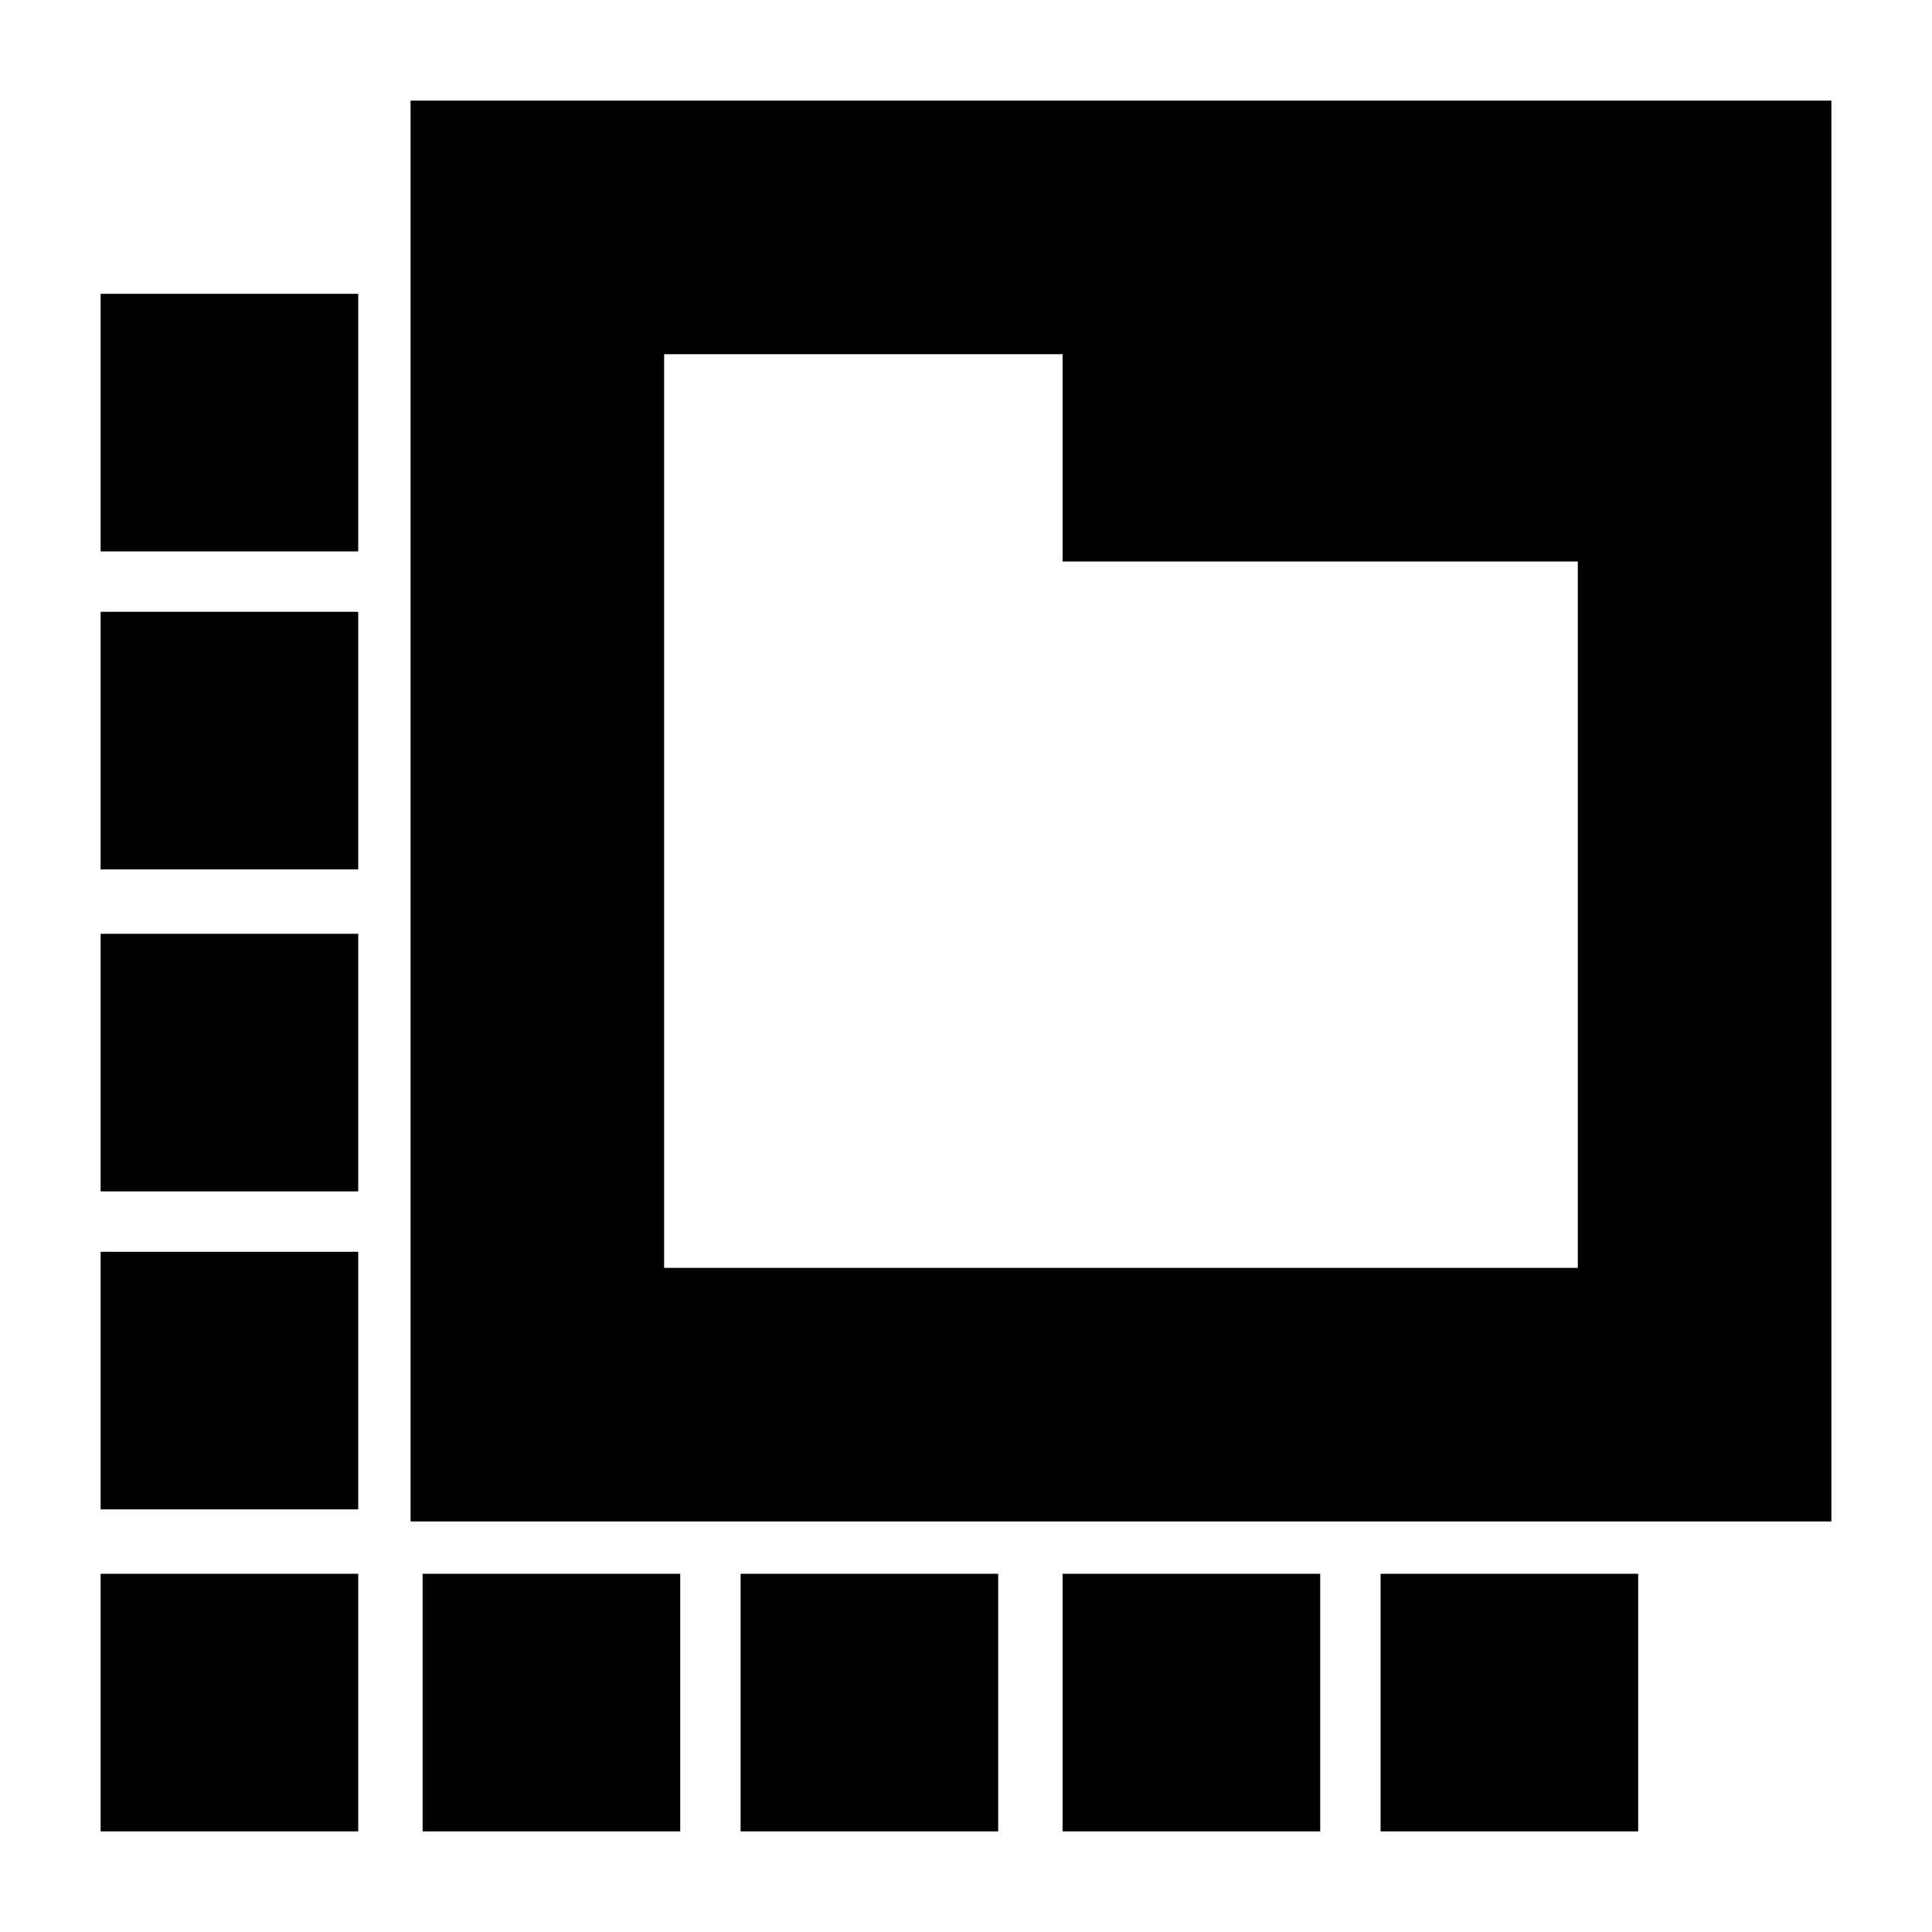 <svg xmlns="http://www.w3.org/2000/svg" height="20" viewBox="0 -960 960 960" width="20"><path d="M204-204v-706h706v706H204Zm126-126h454v-351H528v-103H330v454Zm0-454v454-454ZM210-50v-128h128v128H210Zm-32-636H50v-128h128v128ZM368-50v-128h128v128H368Zm160 0v-128h128v128H528ZM50-50v-128h128v128H50Zm0-160v-128h128v128H50Zm0-158v-128h128v128H50Zm0-160v-128h128v128H50Zm636 350h128v128H686v-128Z"/></svg>